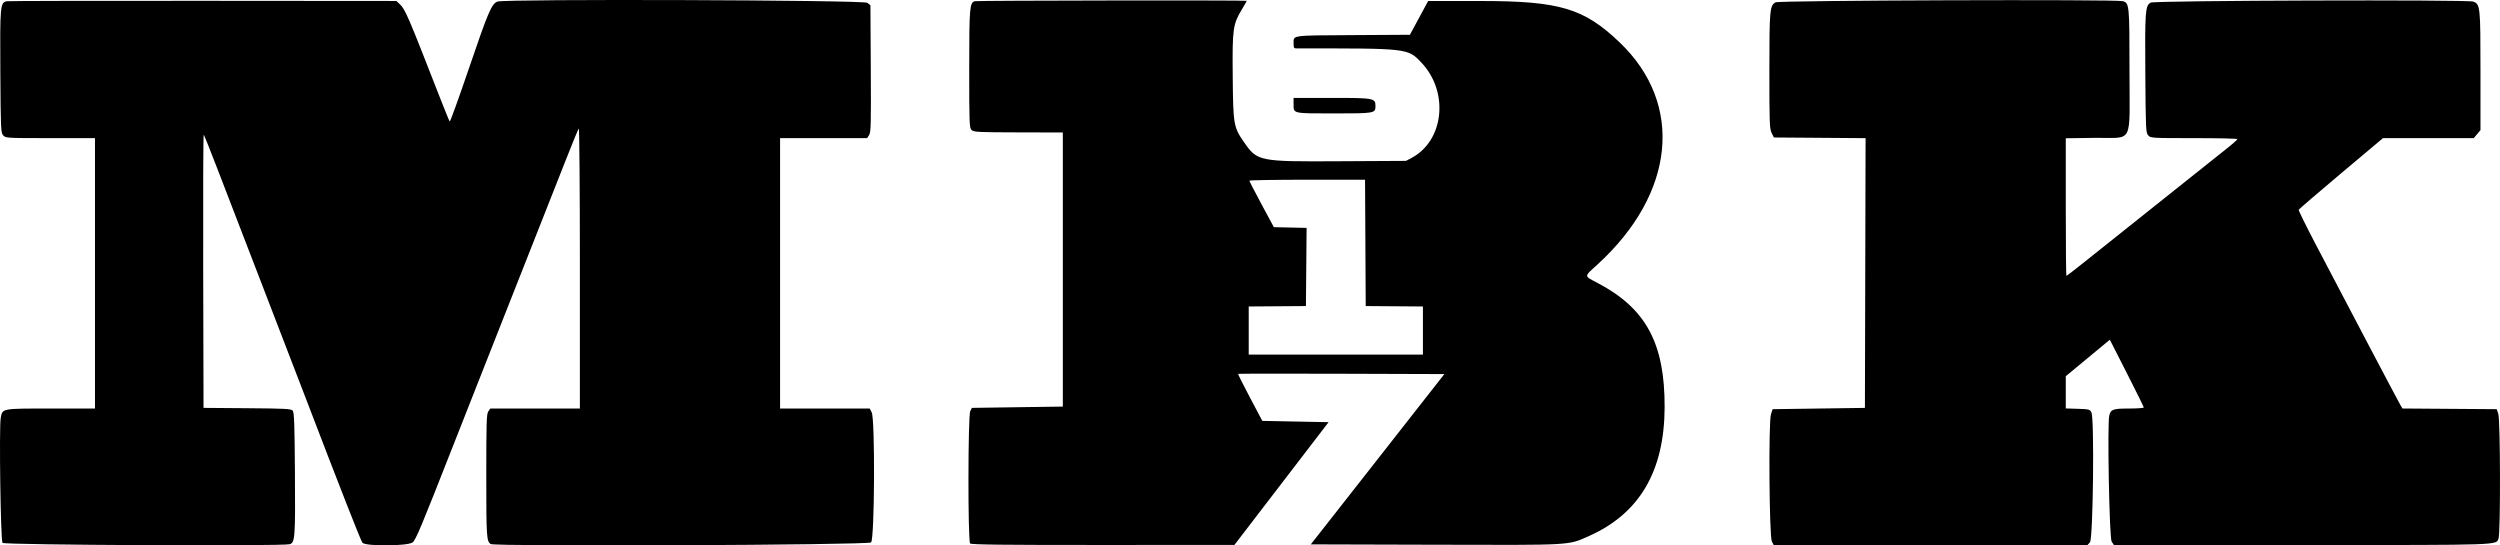 <?xml version="1.0" encoding="UTF-8" standalone="no"?>
<svg
   xmlns:dc="http://purl.org/dc/elements/1.1/"
   xmlns:cc="http://creativecommons.org/ns#"
   xmlns:rdf="http://www.w3.org/1999/02/22-rdf-syntax-ns#"
   xmlns:svg="http://www.w3.org/2000/svg"
   xmlns="http://www.w3.org/2000/svg"
   xmlns:sodipodi="http://sodipodi.sourceforge.net/DTD/sodipodi-0.dtd"
   xmlns:inkscape="http://www.inkscape.org/namespaces/inkscape"
   id="svg"
   width="375.598"
   height="81.941"
   viewBox="0 0 375.598 81.941"
   version="1.1"
   sodipodi:docname="mbklogowhite.svg"
   inkscape:version="1.0.1 (3bc2e813f5, 2020-09-07)">
  <defs
     id="defs838" />
  <sodipodi:namedview
     pagecolor="#ffffff"
     bordercolor="#666666"
     borderopacity="1"
     objecttolerance="10"
     gridtolerance="10"
     guidetolerance="10"
     inkscape:pageopacity="0"
     inkscape:pageshadow="2"
     inkscape:window-width="1267"
     inkscape:window-height="1040"
     id="namedview836"
     showgrid="false"
     inkscape:zoom="1.03375"
     inkscape:cx="154.64221"
     inkscape:cy="50.862613"
     inkscape:window-x="1963"
     inkscape:window-y="45"
     inkscape:window-maximized="0"
     inkscape:current-layer="svg" />
  <g
     id="svgg"
     transform="translate(-12.293,-160.303)">
    <path
       id="path0"
       d="m 13.314,160.49 c -0.99,0.191 -1.032,0.658 -0.969,10.599 0.054,8.673 0.077,9.165 0.429,9.555 0.365,0.402 0.51,0.411 7.08,0.411 h 6.709 v 20.312 20.313 h -6.641 c -7.423,0 -7.255,-0.032 -7.519,1.405 -0.258,1.407 -0.016,18.439 0.267,18.78 0.272,0.327 41.943,0.52 43.139,0.2 0.804,-0.216 0.861,-0.976 0.795,-10.639 -0.049,-7.322 -0.113,-9.163 -0.327,-9.421 -0.235,-0.283 -1.026,-0.326 -6.836,-0.372 l -6.57,-0.051 -0.05,-20.59 c -0.027,-11.325 0.008,-20.533 0.078,-20.463 0.07,0.07 0.982,2.348 2.026,5.063 1.044,2.714 4.033,10.472 6.643,17.24 2.609,6.768 5.334,13.843 6.054,15.723 6.032,15.748 8.875,23 9.13,23.291 0.488,0.555 6.81,0.51 7.526,-0.054 0.491,-0.386 1.234,-2.16 6.097,-14.546 1.568,-3.995 4.842,-12.301 7.314,-18.555 6.3,-15.939 7.751,-19.615 9.479,-24.023 1.052,-2.686 1.989,-4.966 2.08,-5.068 0.091,-0.102 0.166,9.32 0.166,20.947 V 221.68 H 92.687 85.96 l -0.304,0.434 c -0.265,0.378 -0.304,1.628 -0.304,9.681 0,9.214 0.039,9.826 0.664,10.243 0.597,0.399 56.745,0.162 57.148,-0.241 0.532,-0.532 0.617,-18.526 0.093,-19.541 l -0.298,-0.576 h -6.734 -6.733 v -20.313 -20.312 h 6.539 6.538 l 0.303,-0.463 c 0.265,-0.404 0.296,-1.648 0.249,-9.978 l -0.055,-9.516 -0.461,-0.373 c -0.521,-0.422 -54.477,-0.603 -55.573,-0.186 -0.877,0.334 -1.391,1.534 -4.242,9.912 -1.543,4.534 -2.861,8.182 -2.93,8.106 -0.068,-0.077 -0.655,-1.501 -1.304,-3.166 -4.949,-12.688 -5.381,-13.699 -6.189,-14.453 l -0.523,-0.489 -29.037,-0.023 c -15.971,-0.013 -29.243,0.016 -29.493,0.064 m 145.446,-0.008 c -0.789,0.21 -0.85,0.935 -0.85,10.165 0,8.221 0.024,8.855 0.349,9.18 0.321,0.321 0.889,0.35 7.032,0.365 l 6.682,0.016 v 20.59 20.589 l -6.831,0.097 -6.83,0.098 -0.247,0.488 c -0.348,0.689 -0.365,19.536 -0.018,19.883 0.179,0.179 4.872,0.233 19.971,0.227 l 19.736,-0.008 7.073,-9.221 7.073,-9.221 -4.977,-0.097 -4.978,-0.098 -1.852,-3.498 c -1.019,-1.925 -1.822,-3.529 -1.785,-3.566 0.037,-0.037 7.024,-0.045 15.528,-0.017 l 15.462,0.05 -2.453,3.125 c -1.348,1.719 -3.932,5.015 -5.741,7.324 -1.809,2.31 -5.221,6.66 -7.583,9.668 l -4.293,5.469 18.677,0.053 c 20.837,0.06 19.922,0.112 23.097,-1.299 7.613,-3.383 11.353,-9.743 11.386,-19.36 0.033,-9.577 -2.776,-14.812 -9.996,-18.63 -2.183,-1.155 -2.177,-0.906 -0.065,-2.839 11.656,-10.665 12.99,-24.073 3.316,-33.331 -5.364,-5.134 -8.994,-6.222 -20.776,-6.23 l -8.004,-0.005 -1.371,2.539 -1.371,2.539 -8.583,0.051 c -9.386,0.056 -8.889,-0.015 -8.894,1.268 -0.003,0.63 0.058,0.732 0.436,0.732 16.834,-0.016 16.704,-0.031 18.75,2.114 4.178,4.381 3.439,11.721 -1.443,14.326 l -0.852,0.455 -10.036,0.055 c -12.11,0.067 -12.314,0.026 -14.331,-2.905 -1.541,-2.239 -1.602,-2.601 -1.668,-9.826 -0.067,-7.235 0.016,-7.828 1.418,-10.151 0.38,-0.63 0.691,-1.18 0.691,-1.22 0,-0.104 -40.455,-0.048 -40.849,0.056 m 120.301,0.172 c -0.877,0.476 -0.934,1.107 -0.935,10.342 0,7.792 0.031,8.658 0.341,9.277 l 0.342,0.684 6.885,0.051 6.886,0.052 -0.05,20.261 -0.05,20.261 -6.932,0.098 -6.933,0.097 -0.252,0.771 c -0.379,1.155 -0.257,18.338 0.135,19.102 l 0.276,0.538 h 23.571 23.571 l 0.372,-0.411 c 0.477,-0.527 0.681,-18.609 0.221,-19.511 -0.236,-0.461 -0.353,-0.492 -2.051,-0.545 l -1.802,-0.056 v -2.42 -2.421 l 3.31,-2.741 3.31,-2.742 2.549,5.006 c 1.403,2.754 2.55,5.08 2.55,5.17 0,0.089 -1.004,0.163 -2.232,0.163 -2.378,0 -2.723,0.121 -2.952,1.039 -0.311,1.249 0.01,18.414 0.355,18.94 l 0.346,0.529 h 28.426 c 30.15,-10e-4 28.994,0.039 29.357,-1.002 0.312,-0.897 0.277,-17.797 -0.04,-18.725 l -0.233,-0.684 -7.077,-0.051 -7.077,-0.051 -0.272,-0.437 c -0.26,-0.418 -7.524,-14.198 -12.867,-24.408 -1.39,-2.656 -2.497,-4.91 -2.461,-5.008 0.037,-0.098 2.902,-2.561 6.367,-5.473 l 6.3,-5.294 h 6.817 6.818 l 0.505,-0.601 0.506,-0.601 v -8.878 c 0,-9.697 -0.035,-10.033 -1.087,-10.433 -0.83,-0.316 -47.907,-0.165 -48.467,0.155 -0.809,0.462 -0.865,1.212 -0.801,10.621 0.059,8.445 0.082,8.937 0.434,9.326 0.364,0.402 0.513,0.411 6.885,0.411 3.582,0 6.512,0.066 6.512,0.146 -0.001,0.081 -0.506,0.55 -1.123,1.044 -0.618,0.493 -5.297,4.222 -10.4,8.286 -5.102,4.064 -10.356,8.252 -11.674,9.308 -1.318,1.055 -2.439,1.919 -2.49,1.919 -0.052,0 -0.094,-4.654 -0.094,-10.341 v -10.342 l 4.375,-0.059 c 5.899,-0.08 5.196,1.283 5.196,-10.06 0,-9.979 -0.023,-10.213 -1.018,-10.479 -1.087,-0.291 -51.601,-0.12 -52.148,0.177 m -72.42,15.29 c 0,1.446 -0.201,1.4 6.079,1.4 6.095,0 6.225,-0.023 6.225,-1.088 0,-1.207 -0.195,-1.244 -6.537,-1.244 h -5.767 v 0.932 m 10.789,20.851 0.05,9.491 4.297,0.031 4.297,0.031 v 3.613 3.613 h -13.086 -13.086 v -3.613 -3.613 l 4.297,-0.031 4.297,-0.031 0.052,-5.872 0.051,-5.871 -2.461,-0.055 -2.461,-0.054 -1.839,-3.418 c -1.011,-1.88 -1.838,-3.484 -1.838,-3.565 0,-0.08 3.91,-0.146 8.69,-0.146 h 8.689 l 0.051,9.49"
       stroke="none"
       fill="#000"
       fill-rule="evenodd" />
  </g>
</svg>

